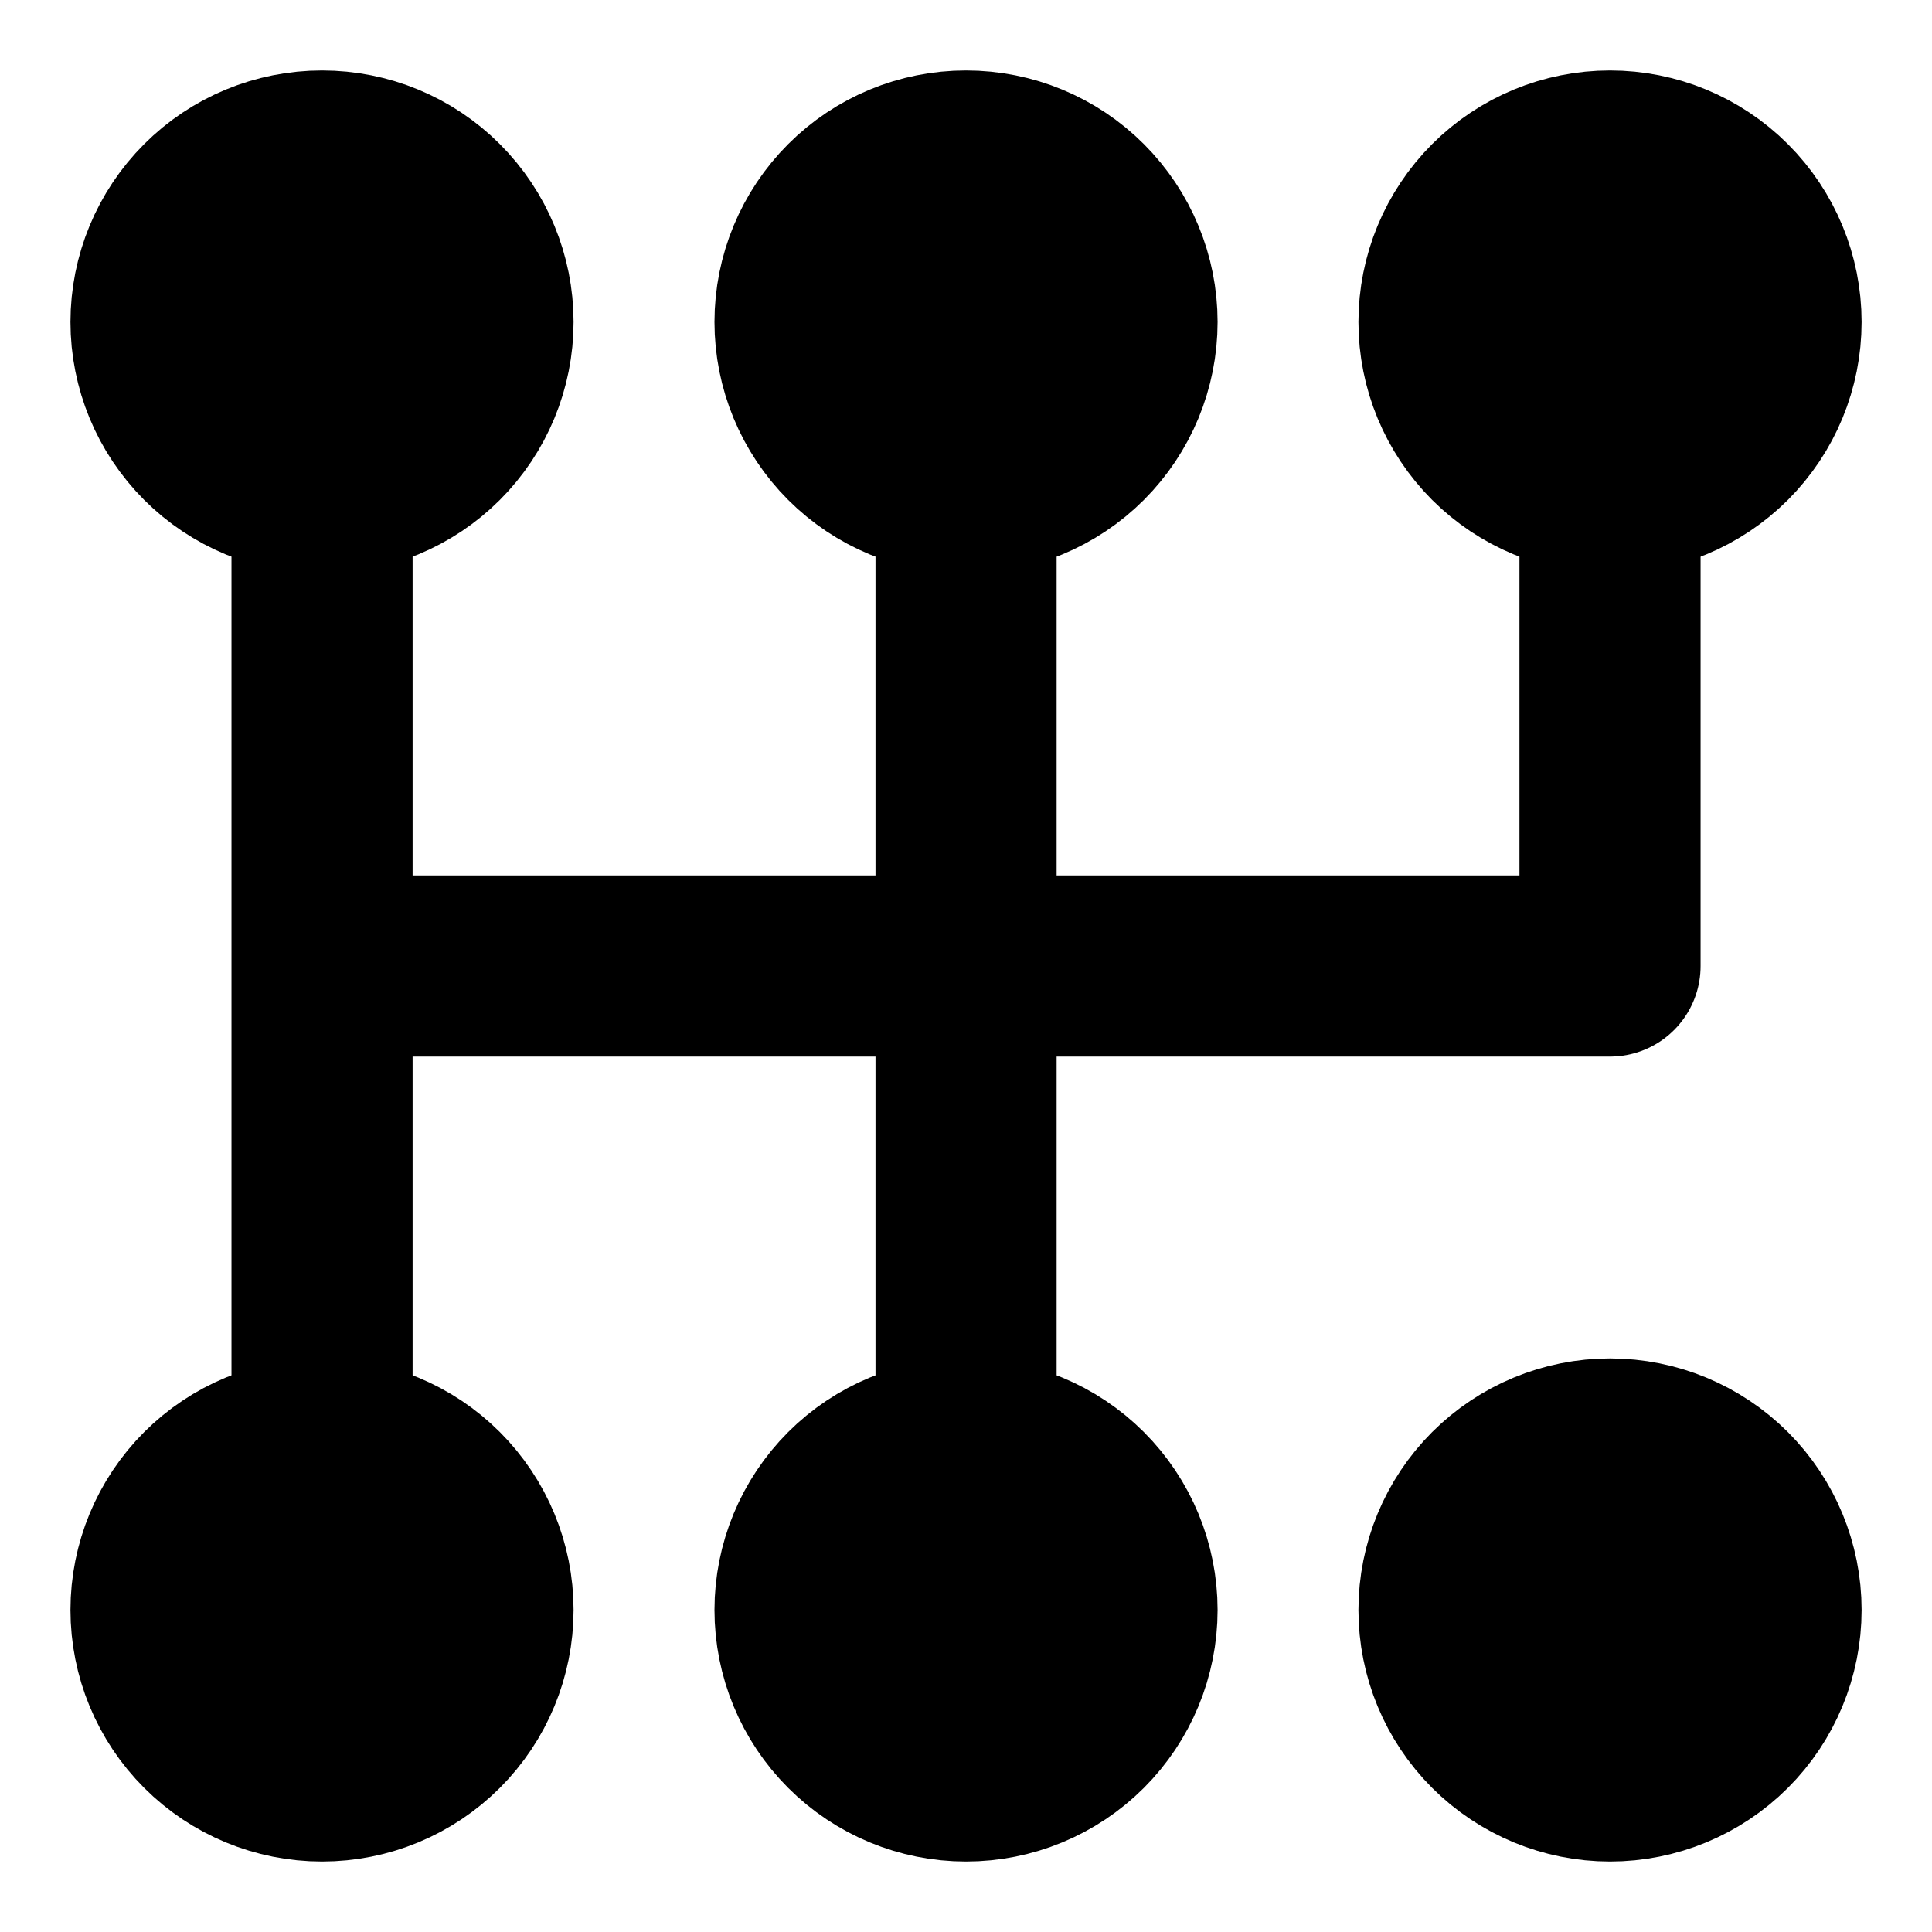 <svg width="32" height="32" viewBox="0 0 32 32" fill="none" xmlns="http://www.w3.org/2000/svg">
<g id="icon-park-solid:manual-gear">
<g id="Group">
<path id="Vector" d="M26.667 8V16H5.334M16.001 8V24M5.334 8V24" stroke="black" stroke-width="3" stroke-linecap="round" stroke-linejoin="round"/>
<path id="Vector_2" d="M29.334 5.333C29.334 6.04 29.053 6.719 28.553 7.219C28.052 7.719 27.374 8 26.667 8C25.96 8 25.282 7.719 24.781 7.219C24.281 6.719 24 6.04 24 5.333C24 4.626 24.281 3.948 24.781 3.448C25.282 2.947 25.96 2.667 26.667 2.667C27.374 2.667 28.052 2.947 28.553 3.448C29.053 3.948 29.334 4.626 29.334 5.333ZM18.667 5.333C18.667 6.04 18.386 6.719 17.886 7.219C17.386 7.719 16.708 8 16 8C15.293 8 14.615 7.719 14.115 7.219C13.615 6.719 13.334 6.04 13.334 5.333C13.334 4.626 13.615 3.948 14.115 3.448C14.615 2.947 15.293 2.667 16 2.667C16.708 2.667 17.386 2.947 17.886 3.448C18.386 3.948 18.667 4.626 18.667 5.333ZM8 5.333C8 6.04 7.719 6.719 7.219 7.219C6.719 7.719 6.041 8 5.334 8C4.626 8 3.948 7.719 3.448 7.219C2.948 6.719 2.667 6.04 2.667 5.333C2.667 4.626 2.948 3.948 3.448 3.448C3.948 2.947 4.626 2.667 5.334 2.667C6.041 2.667 6.719 2.947 7.219 3.448C7.719 3.948 8 4.626 8 5.333ZM18.667 26.666C18.667 27.374 18.386 28.052 17.886 28.552C17.386 29.052 16.708 29.333 16 29.333C15.293 29.333 14.615 29.052 14.115 28.552C13.615 28.052 13.334 27.374 13.334 26.666C13.334 25.959 13.615 25.281 14.115 24.781C14.615 24.281 15.293 24 16 24C16.708 24 17.386 24.281 17.886 24.781C18.386 25.281 18.667 25.959 18.667 26.666ZM8 26.666C8 27.374 7.719 28.052 7.219 28.552C6.719 29.052 6.041 29.333 5.334 29.333C4.626 29.333 3.948 29.052 3.448 28.552C2.948 28.052 2.667 27.374 2.667 26.666C2.667 25.959 2.948 25.281 3.448 24.781C3.948 24.281 4.626 24 5.334 24C6.041 24 6.719 24.281 7.219 24.781C7.719 25.281 8 25.959 8 26.666ZM26.667 29.333C27.374 29.333 28.052 29.052 28.553 28.552C29.053 28.052 29.334 27.374 29.334 26.666C29.334 25.959 29.053 25.281 28.553 24.781C28.052 24.281 27.374 24 26.667 24C25.96 24 25.282 24.281 24.781 24.781C24.281 25.281 24 25.959 24 26.666C24 27.374 24.281 28.052 24.781 28.552C25.282 29.052 25.96 29.333 26.667 29.333Z" fill="black" stroke="black" stroke-width="3" stroke-linecap="round" stroke-linejoin="round"/>
</g>
</g>
</svg>
